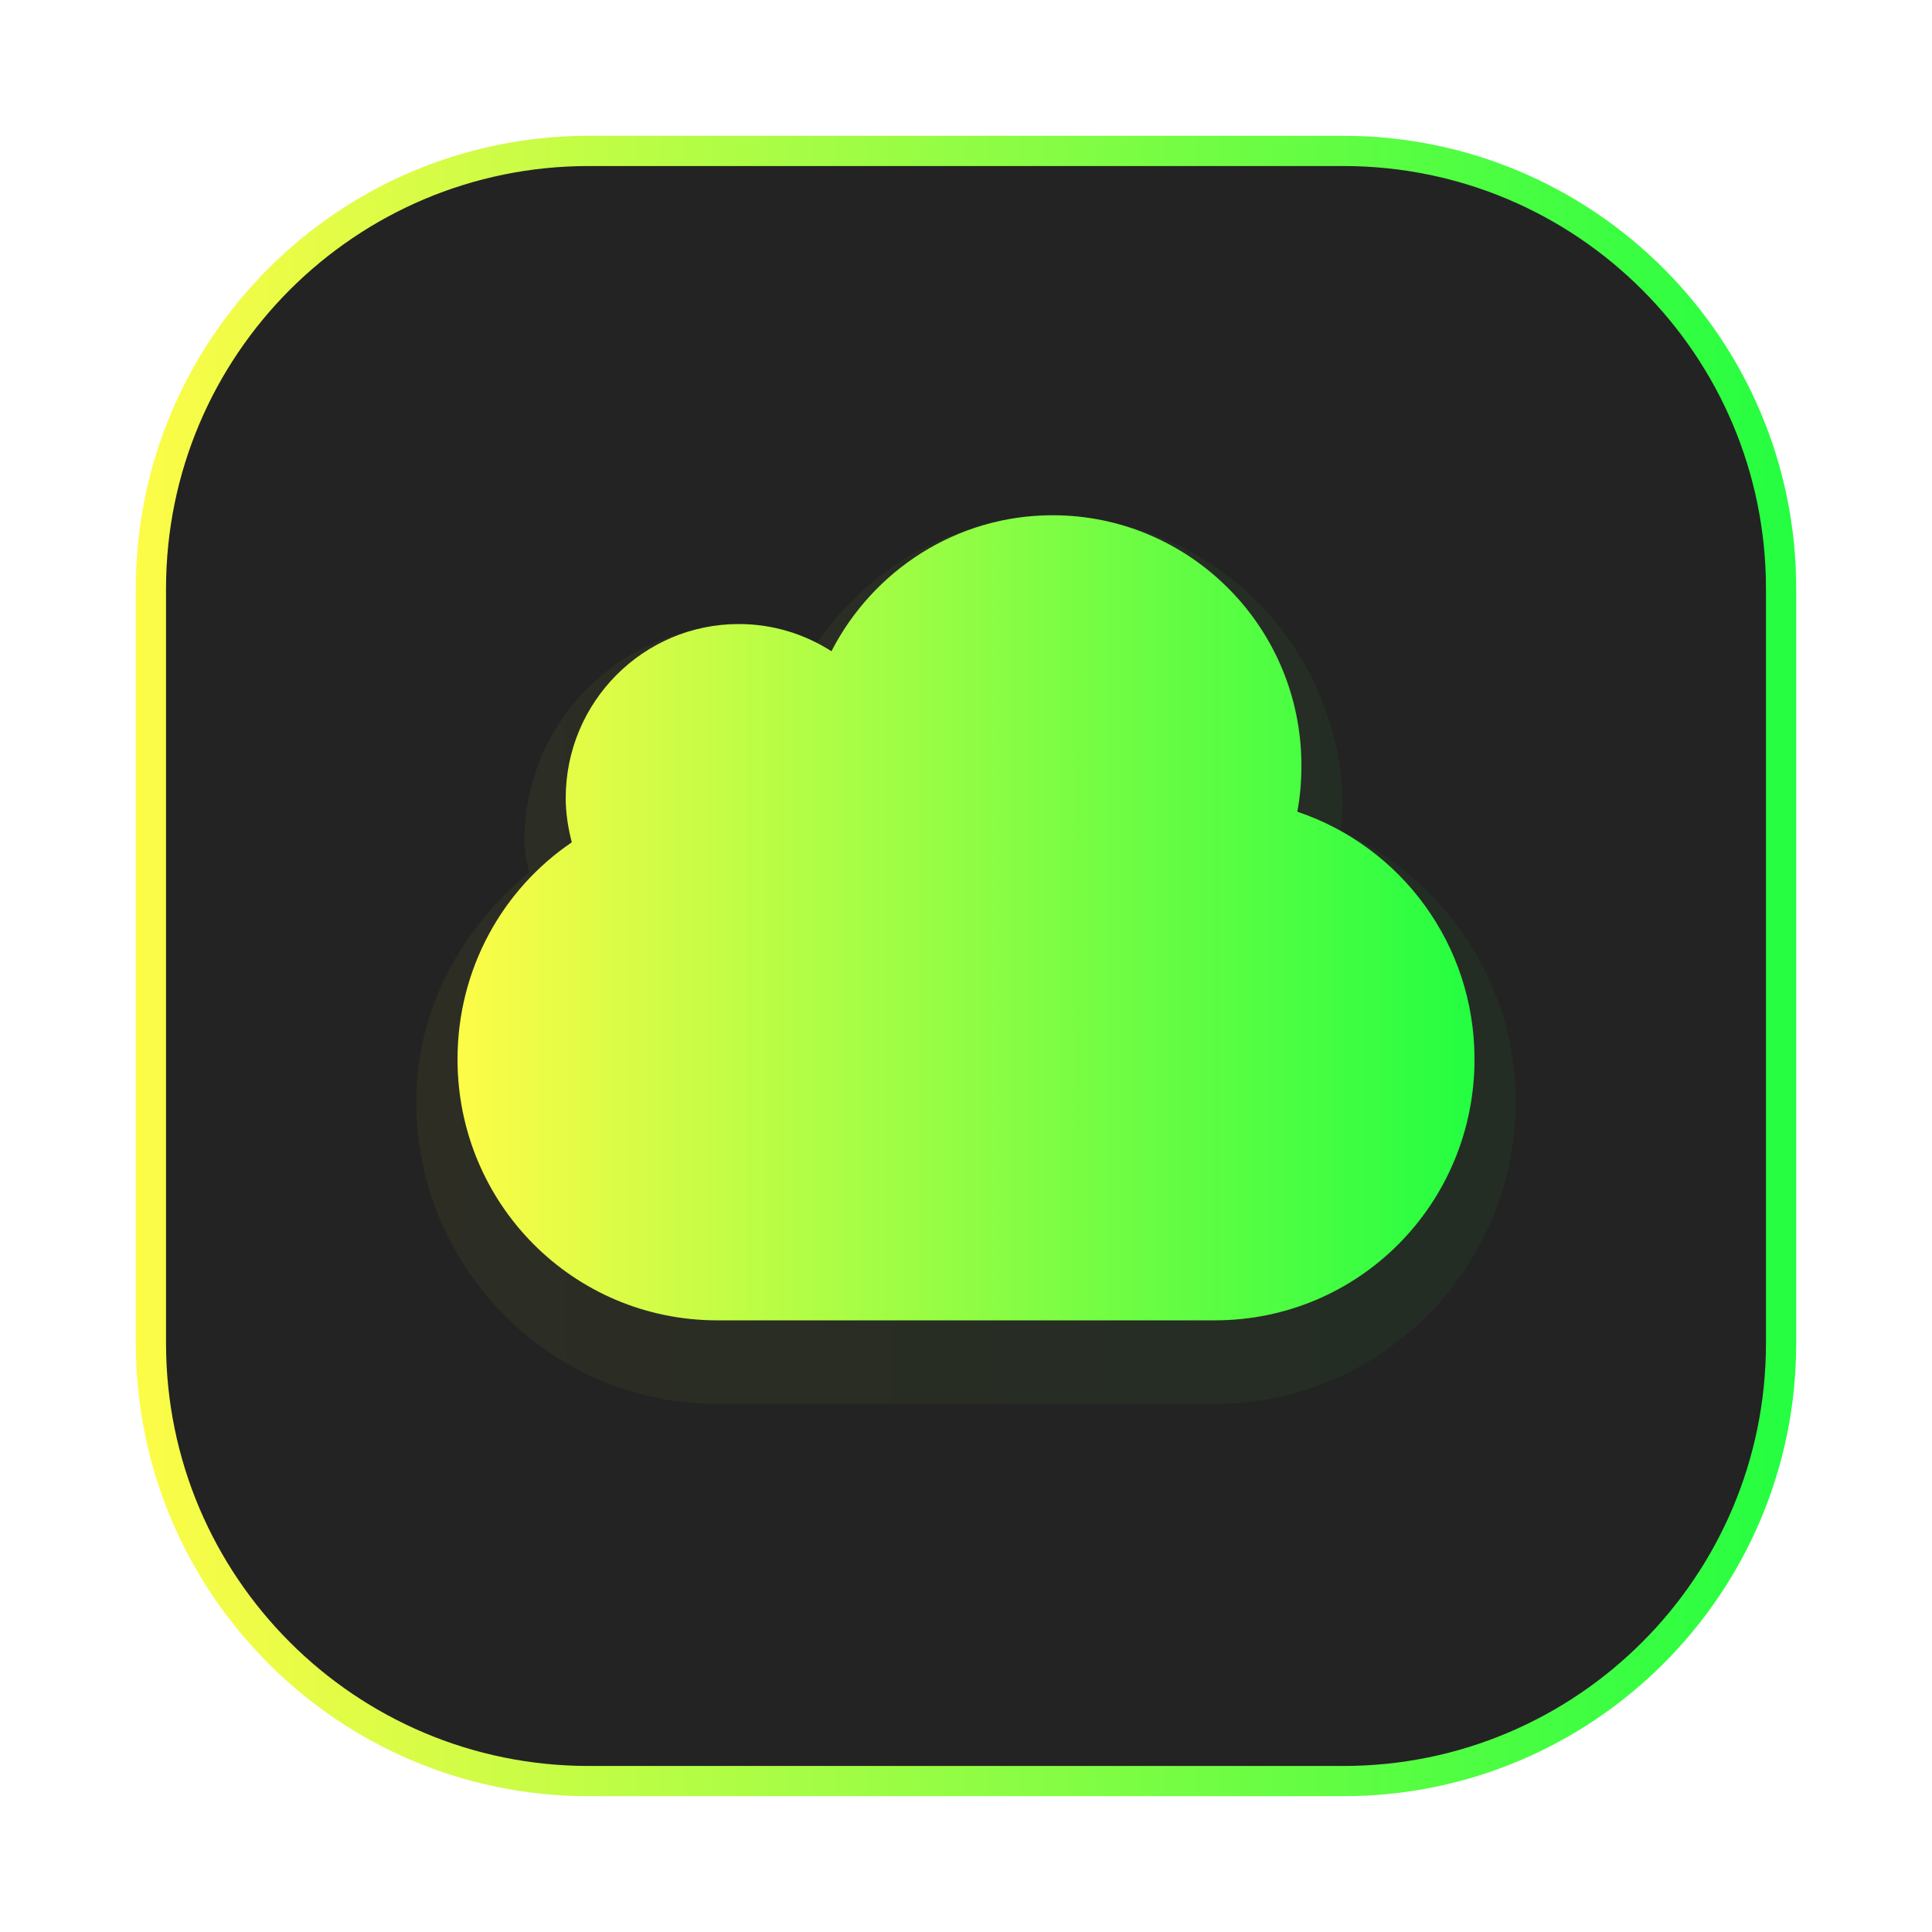 <svg width="64" height="64" viewBox="0 0 64 64" fill="none" xmlns="http://www.w3.org/2000/svg">
<g clip-path="url(#clip0_4_5101)">
<g opacity="0.3" filter="url(#filter0_f_4_5101)">
<path d="M44.5 4.5H19.5C11.216 4.5 4.5 11.216 4.5 19.5V44.5C4.5 52.784 11.216 59.5 19.5 59.5H44.5C52.784 59.5 59.5 52.784 59.5 44.5V19.5C59.5 11.216 52.784 4.5 44.5 4.5Z" fill="url(#paint0_linear_4_5101)"/>
</g>
<path d="M19.5 5H44.5C52.508 5 59 11.492 59 19.5V44.5C59 52.508 52.508 59 44.5 59H19.5C11.492 59 5 52.508 5 44.5V19.5C5 11.492 11.492 5 19.5 5Z" fill="#232323" stroke="url(#paint1_linear_4_5101)"/>
<g opacity="0.05" filter="url(#filter1_f_4_5101)">
<path d="M34.867 17.106C31.55 17.106 28.687 18.865 26.962 21.44C26.158 21.121 25.388 20.711 24.473 20.711C20.565 20.711 17.372 23.924 17.372 27.842C17.372 28.226 17.462 28.556 17.52 28.906C15.318 30.745 13.789 33.397 13.789 36.492C13.789 42.011 18.253 46.507 23.755 46.507H40.243C45.744 46.507 50.209 42.011 50.209 36.492C50.209 32.484 47.803 29.115 44.405 27.518C44.423 27.266 44.474 27.015 44.474 26.762C44.474 21.451 40.161 17.106 34.867 17.106Z" fill="url(#paint2_linear_4_5101)"/>
</g>
<path d="M34.868 17.068C31.677 17.068 28.913 18.905 27.543 21.573C26.655 21.005 25.605 20.672 24.475 20.672C21.308 20.672 18.74 23.253 18.74 26.438C18.74 26.945 18.82 27.434 18.942 27.902C16.654 29.454 15.156 32.093 15.156 35.088C15.156 39.88 18.992 43.738 23.758 43.738H40.244C45.009 43.738 48.845 39.88 48.845 35.088C48.845 31.261 46.389 28.035 42.976 26.889C43.069 26.391 43.111 25.881 43.111 25.357C43.111 20.779 39.42 17.068 34.868 17.068Z" fill="url(#paint3_linear_4_5101)"/>
</g>
<defs>
<filter id="filter0_f_4_5101" x="3.263" y="3.263" width="57.475" height="57.475" filterUnits="userSpaceOnUse" color-interpolation-filters="sRGB">
<feFlood flood-opacity="0" result="BackgroundImageFix"/>
<feBlend mode="normal" in="SourceGraphic" in2="BackgroundImageFix" result="shape"/>
<feGaussianBlur stdDeviation="0.619" result="effect1_foregroundBlur_4_5101"/>
</filter>
<filter id="filter1_f_4_5101" x="10.827" y="14.144" width="42.344" height="35.325" filterUnits="userSpaceOnUse" color-interpolation-filters="sRGB">
<feFlood flood-opacity="0" result="BackgroundImageFix"/>
<feBlend mode="normal" in="SourceGraphic" in2="BackgroundImageFix" result="shape"/>
<feGaussianBlur stdDeviation="1.481" result="effect1_foregroundBlur_4_5101"/>
</filter>
<linearGradient id="paint0_linear_4_5101" x1="4.5" y1="32" x2="59.5" y2="32" gradientUnits="userSpaceOnUse">
<stop stop-color="#FDFC47"/>
<stop offset="1" stop-color="#24FE41"/>
</linearGradient>
<linearGradient id="paint1_linear_4_5101" x1="4.5" y1="32" x2="59.5" y2="32" gradientUnits="userSpaceOnUse">
<stop stop-color="#FDFC47"/>
<stop offset="1" stop-color="#24FE41"/>
</linearGradient>
<linearGradient id="paint2_linear_4_5101" x1="13.789" y1="31.806" x2="50.209" y2="31.806" gradientUnits="userSpaceOnUse">
<stop stop-color="#FDFC47"/>
<stop offset="1" stop-color="#24FE41"/>
</linearGradient>
<linearGradient id="paint3_linear_4_5101" x1="15.156" y1="30.403" x2="48.845" y2="30.403" gradientUnits="userSpaceOnUse">
<stop stop-color="#FDFC47"/>
<stop offset="1" stop-color="#24FE41"/>
</linearGradient>
<clipPath id="clip0_4_5101">
<rect width="64" height="64" fill="white"/>
</clipPath>
</defs>
</svg>
